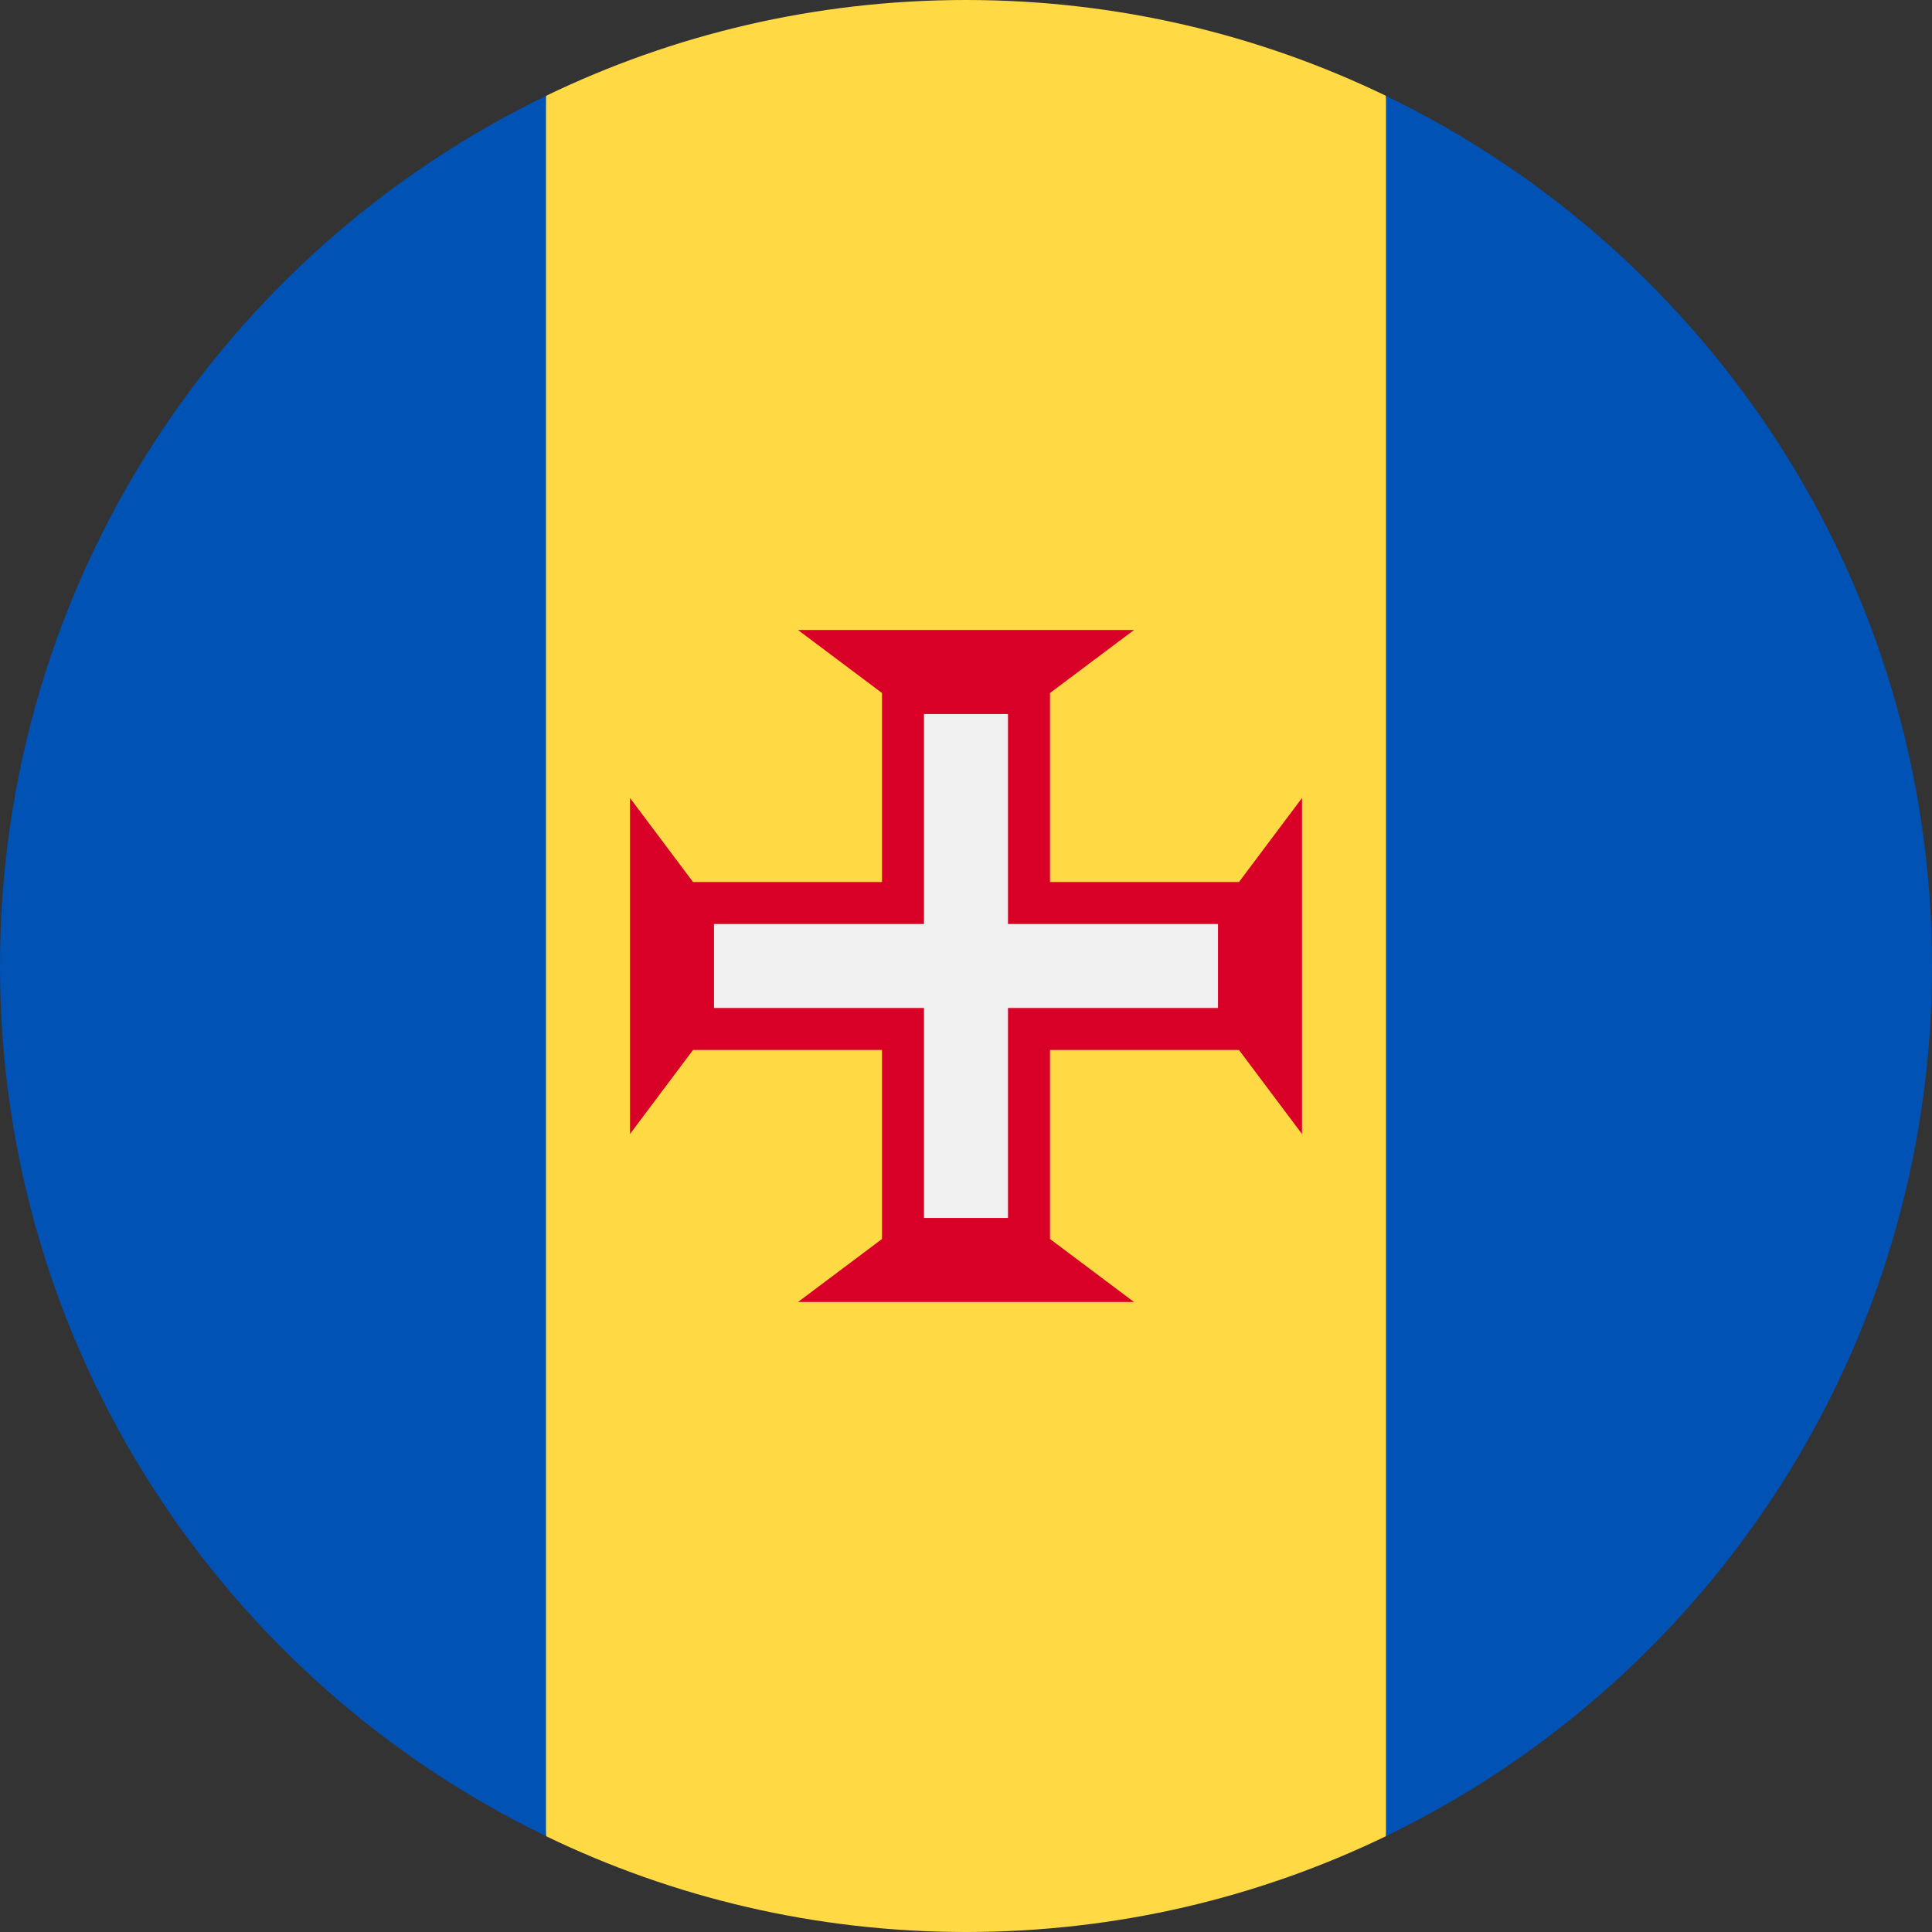 <svg xmlns="http://www.w3.org/2000/svg" width="512" height="512" fill="none" viewBox="0 0 512 512">
  <rect x="0" y="0" width="512" height="512" fill="#333333" stroke="none"/>
  <g clip-path="url(#a)">
    <path fill="#FFDA44" d="M367.304 25.402C333.648 9.128 295.891 0 256 0c-39.891 0-77.648 9.128-111.304 25.402L122.435 256l22.261 230.598C178.352 502.872 216.109 512 256 512c39.891 0 77.648-9.128 111.304-25.402L389.565 256 367.304 25.402Z"/>
    <path fill="#0052B4" d="M144.696 25.41C59.065 66.819 0 154.508 0 256s59.065 189.182 144.696 230.589V25.411Zm222.609 0v461.18c85.63-41.408 144.696-129.097 144.696-230.59S452.935 66.818 367.305 25.41Z"/>
    <path fill="#D80027" d="m328.348 278.261 16.695 22.261v-89.044l-16.695 22.261h-50.087v-50.087l22.261-16.695h-89.044l22.261 16.695v50.087h-50.087l-16.695-22.261v89.044l16.695-22.261h50.087v50.087l-22.261 16.695h89.044l-22.261-16.695v-50.087h50.087Z"/>
    <path fill="#F0F0F0" d="M322.783 244.87H267.13v-55.653h-22.26v55.653h-55.653v22.26h55.653v55.653h22.26V267.13h55.653v-22.26Z"/>
  </g>
  <defs>
    <clipPath id="a">
      <path fill="#fff" d="M0 0h512v512H0z"/>
    </clipPath>
  </defs>
</svg>
